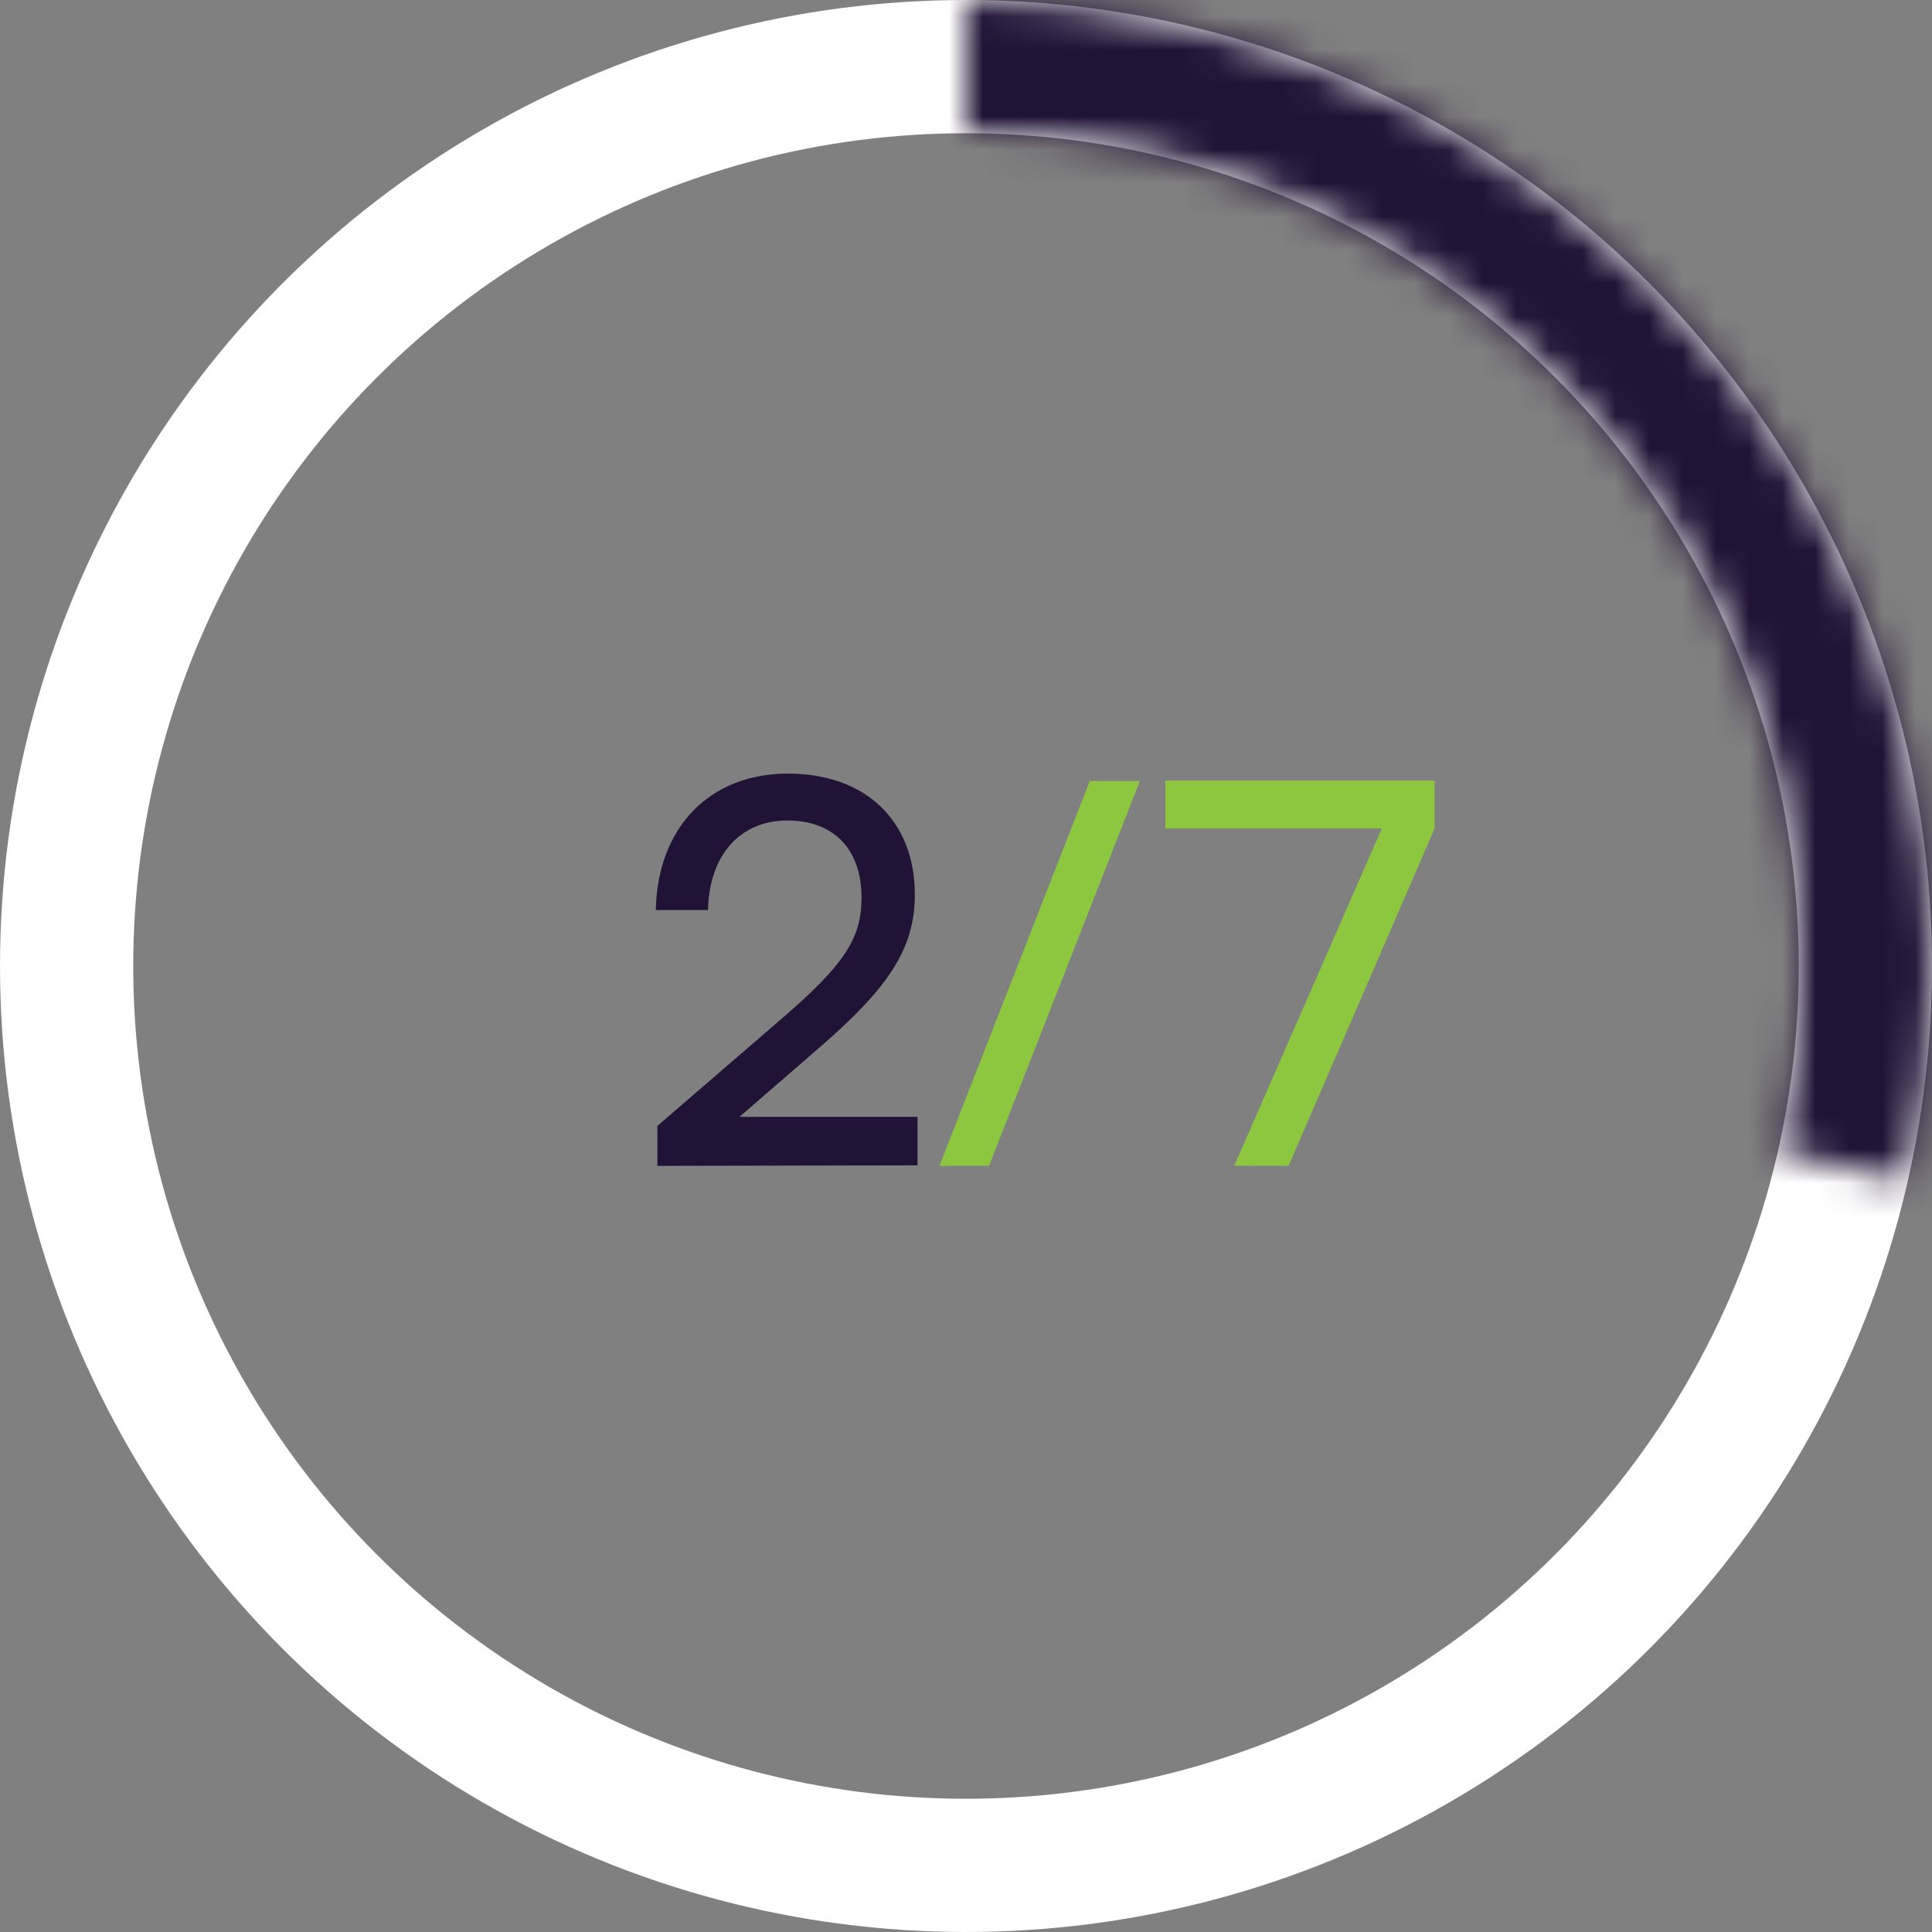 <svg width="58" height="58" viewBox="0 0 58 58" fill="none" xmlns="http://www.w3.org/2000/svg">
<rect x="0" y="0" width="58" height="58" fill="#808080" stroke="none"/>
<circle cx="29" cy="29" r="27" stroke="white" stroke-width="4"/>
<mask id="path-2-inside-1_196_220" fill="white">
<path d="M29 -1.26763e-06C33.358 -1.45812e-06 37.66 0.982 41.586 2.874C45.512 4.765 48.962 7.517 51.678 10.925C54.394 14.333 56.307 18.309 57.276 22.558C58.243 26.807 58.242 31.22 57.269 35.468L53.395 34.582C54.233 30.916 54.235 27.108 53.4 23.441C52.565 19.774 50.914 16.343 48.57 13.402C46.226 10.461 43.249 8.087 39.861 6.455C36.473 4.822 32.761 3.975 29 3.975L29 -1.26763e-06Z"/>
</mask>
<path d="M29 -1.26763e-06C33.358 -1.45812e-06 37.66 0.982 41.586 2.874C45.512 4.765 48.962 7.517 51.678 10.925C54.394 14.333 56.307 18.309 57.276 22.558C58.243 26.807 58.242 31.22 57.269 35.468L53.395 34.582C54.233 30.916 54.235 27.108 53.4 23.441C52.565 19.774 50.914 16.343 48.57 13.402C46.226 10.461 43.249 8.087 39.861 6.455C36.473 4.822 32.761 3.975 29 3.975L29 -1.26763e-06Z" stroke="#201335" stroke-width="8" mask="url(#path-2-inside-1_196_220)"/>
<path d="M27.544 34.984L19.736 35V33.8L23.464 30.584C25.336 28.968 25.864 28.184 25.864 26.952C25.864 25.496 25.032 24.632 23.64 24.632C22.216 24.632 21.288 25.672 21.256 27.32H19.688C19.736 24.84 21.304 23.224 23.656 23.224C25.976 23.224 27.464 24.632 27.464 26.856C27.464 28.504 26.648 29.672 24.6 31.448L22.2 33.528H27.544V34.984Z" fill="#201335"/>
<path d="M29.691 35H28.203L32.715 23.448H34.219L29.691 35ZM34.987 23.432H43.067V24.872L38.683 35H37.051L41.483 24.872H34.987V23.432Z" fill="#8DC73F"/>
</svg>
